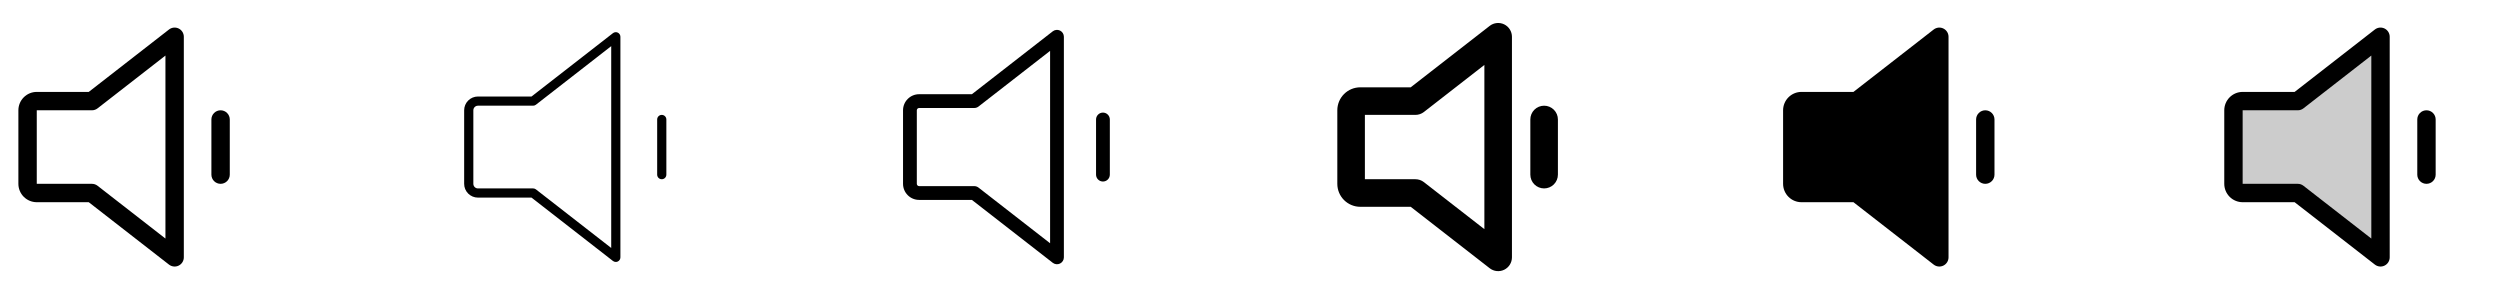 <svg width="272" height="32" viewBox="0 0 272 32" fill="none" xmlns="http://www.w3.org/2000/svg">
<g clip-path="url(#clip0_17_16190)">
<path d="M19.439 3.101C19.271 3.019 19.083 2.986 18.897 3.005C18.711 3.025 18.534 3.096 18.386 3.211L9.656 10H4C3.47 10 2.961 10.21 2.586 10.586C2.211 10.961 2 11.469 2 12V20C2 20.53 2.211 21.039 2.586 21.414C2.961 21.789 3.47 22 4 22H9.656L18.386 28.788C18.534 28.903 18.711 28.974 18.897 28.994C19.083 29.013 19.271 28.98 19.439 28.898C19.607 28.815 19.749 28.688 19.848 28.529C19.947 28.37 20 28.187 20 28V4C20 3.812 19.947 3.629 19.848 3.47C19.749 3.311 19.607 3.183 19.439 3.101ZM18 25.955L10.614 20.211C10.439 20.074 10.223 19.999 10 20H4V12H10C10.223 12 10.439 11.926 10.614 11.789L18 6.045V25.955ZM25 13V19C25 19.265 24.895 19.519 24.707 19.707C24.52 19.894 24.265 20 24 20C23.735 20 23.48 19.894 23.293 19.707C23.105 19.519 23 19.265 23 19V13C23 12.735 23.105 12.48 23.293 12.293C23.48 12.105 23.735 12 24 12C24.265 12 24.52 12.105 24.707 12.293C24.895 12.48 25 12.735 25 13Z" fill="currentColor"/>
<path d="M67.22 3.551C67.136 3.51 67.042 3.493 66.948 3.503C66.855 3.512 66.766 3.548 66.692 3.605L57.829 10.5H52C51.602 10.5 51.221 10.658 50.939 10.94C50.658 11.221 50.5 11.602 50.5 12V20C50.5 20.398 50.658 20.779 50.939 21.061C51.221 21.342 51.602 21.5 52 21.5H57.829L66.692 28.395C66.781 28.463 66.889 28.5 67 28.5C67.076 28.5 67.152 28.483 67.22 28.449C67.304 28.408 67.375 28.344 67.424 28.265C67.474 28.185 67.5 28.094 67.5 28V4C67.5 3.907 67.474 3.815 67.424 3.736C67.375 3.656 67.304 3.593 67.22 3.551ZM66.5 26.978L58.307 20.603C58.219 20.536 58.111 20.5 58 20.5H52C51.867 20.5 51.74 20.448 51.646 20.354C51.553 20.26 51.5 20.133 51.5 20V12C51.5 11.867 51.553 11.74 51.646 11.647C51.74 11.553 51.867 11.5 52 11.5H58C58.111 11.5 58.219 11.463 58.307 11.395L66.5 5.02V26.978ZM72.5 13V19C72.5 19.133 72.447 19.26 72.354 19.354C72.26 19.448 72.133 19.5 72 19.5C71.867 19.5 71.74 19.448 71.646 19.354C71.553 19.26 71.5 19.133 71.5 19V13C71.5 12.867 71.553 12.74 71.646 12.647C71.74 12.553 71.867 12.5 72 12.5C72.133 12.5 72.26 12.553 72.354 12.647C72.447 12.74 72.5 12.867 72.5 13Z" fill="currentColor"/>
<path d="M115.33 3.326C115.204 3.265 115.063 3.24 114.923 3.254C114.784 3.268 114.651 3.322 114.54 3.408L105.743 10.25H100C99.536 10.25 99.091 10.435 98.763 10.763C98.434 11.091 98.25 11.536 98.25 12V20C98.25 20.464 98.434 20.91 98.763 21.238C99.091 21.566 99.536 21.75 100 21.75H105.743L114.54 28.593C114.651 28.679 114.784 28.732 114.923 28.746C115.063 28.761 115.204 28.736 115.33 28.674C115.456 28.612 115.562 28.516 115.636 28.397C115.711 28.278 115.75 28.141 115.75 28V4C115.75 3.86 115.711 3.722 115.636 3.603C115.562 3.484 115.456 3.388 115.33 3.326ZM114.25 26.466L106.46 20.408C106.328 20.306 106.167 20.25 106 20.25H100C99.934 20.25 99.87 20.224 99.823 20.177C99.776 20.13 99.75 20.067 99.75 20V12C99.75 11.934 99.776 11.87 99.823 11.823C99.87 11.777 99.934 11.75 100 11.75H106C106.167 11.75 106.328 11.695 106.46 11.593L114.25 5.534V26.466ZM120.75 13V19C120.75 19.199 120.671 19.39 120.53 19.53C120.39 19.671 120.199 19.75 120 19.75C119.801 19.75 119.61 19.671 119.47 19.53C119.329 19.39 119.25 19.199 119.25 19V13C119.25 12.801 119.329 12.611 119.47 12.47C119.61 12.329 119.801 12.25 120 12.25C120.199 12.25 120.39 12.329 120.53 12.47C120.671 12.611 120.75 12.801 120.75 13Z" fill="currentColor"/>
<path d="M163.659 2.652C163.406 2.529 163.125 2.479 162.845 2.508C162.566 2.537 162.3 2.644 162.079 2.816L153.485 9.5H148C147.337 9.5 146.701 9.763 146.232 10.232C145.763 10.701 145.5 11.337 145.5 12V20C145.5 20.663 145.763 21.299 146.232 21.768C146.701 22.236 147.337 22.5 148 22.5H153.485L162.079 29.184C162.3 29.356 162.566 29.463 162.845 29.492C163.125 29.521 163.407 29.471 163.659 29.348C163.911 29.224 164.124 29.032 164.272 28.794C164.421 28.556 164.5 28.281 164.5 28V4C164.5 3.719 164.421 3.444 164.272 3.206C164.124 2.967 163.911 2.776 163.659 2.652ZM161.5 24.932L154.921 19.816C154.658 19.611 154.334 19.5 154 19.5H148.5V12.5H154C154.334 12.5 154.658 12.389 154.921 12.184L161.5 7.067V24.932ZM169.5 13V19C169.5 19.398 169.342 19.779 169.061 20.061C168.779 20.342 168.398 20.5 168 20.5C167.602 20.5 167.221 20.342 166.939 20.061C166.658 19.779 166.5 19.398 166.5 19V13C166.5 12.602 166.658 12.221 166.939 11.939C167.221 11.658 167.602 11.5 168 11.5C168.398 11.5 168.779 11.658 169.061 11.939C169.342 12.221 169.5 12.602 169.5 13Z" fill="currentColor"/>
<path d="M212 4V28C212 28.187 211.947 28.371 211.848 28.529C211.749 28.688 211.607 28.816 211.439 28.898C211.271 28.98 211.083 29.013 210.897 28.994C210.711 28.975 210.534 28.904 210.386 28.789L201.656 22H196C195.47 22 194.961 21.79 194.586 21.414C194.211 21.039 194 20.531 194 20V12C194 11.47 194.211 10.961 194.586 10.586C194.961 10.211 195.47 10 196 10H201.656L210.386 3.211C210.534 3.097 210.711 3.026 210.897 3.006C211.083 2.987 211.271 3.02 211.439 3.103C211.607 3.185 211.749 3.312 211.848 3.471C211.947 3.63 212 3.813 212 4ZM216 12C215.735 12 215.48 12.106 215.293 12.293C215.105 12.481 215 12.735 215 13V19C215 19.265 215.105 19.52 215.293 19.707C215.48 19.895 215.735 20 216 20C216.265 20 216.52 19.895 216.707 19.707C216.895 19.52 217 19.265 217 19V13C217 12.735 216.895 12.481 216.707 12.293C216.52 12.106 216.265 12 216 12Z" fill="currentColor"/>
<path opacity="0.2" d="M259 4V28L250 21H244C243.735 21 243.48 20.895 243.293 20.707C243.105 20.52 243 20.265 243 20V12C243 11.735 243.105 11.48 243.293 11.293C243.48 11.105 243.735 11 244 11H250L259 4Z" fill="currentColor"/>
<path d="M259.439 3.101C259.271 3.019 259.083 2.986 258.897 3.005C258.711 3.025 258.534 3.096 258.386 3.211L249.656 10H244C243.47 10 242.961 10.21 242.586 10.586C242.211 10.961 242 11.469 242 12V20C242 20.53 242.211 21.039 242.586 21.414C242.961 21.789 243.47 22 244 22H249.656L258.386 28.788C258.534 28.903 258.711 28.974 258.897 28.994C259.083 29.013 259.271 28.98 259.439 28.898C259.607 28.815 259.749 28.688 259.848 28.529C259.947 28.37 260 28.187 260 28V4C260 3.812 259.947 3.629 259.848 3.47C259.749 3.311 259.607 3.183 259.439 3.101ZM258 25.955L250.614 20.211C250.439 20.074 250.222 19.999 250 20H244V12H250C250.222 12 250.439 11.926 250.614 11.789L258 6.045V25.955ZM265 13V19C265 19.265 264.895 19.519 264.707 19.707C264.52 19.894 264.265 20 264 20C263.735 20 263.48 19.894 263.293 19.707C263.105 19.519 263 19.265 263 19V13C263 12.735 263.105 12.48 263.293 12.293C263.48 12.105 263.735 12 264 12C264.265 12 264.52 12.105 264.707 12.293C264.895 12.48 265 12.735 265 13Z" fill="currentColor"/>
</g>
<defs>
<clipPath id="clip0_17_16190">
<rect width="272" height="32" rx="5" fill="white"/>
</clipPath>
</defs>
</svg>
